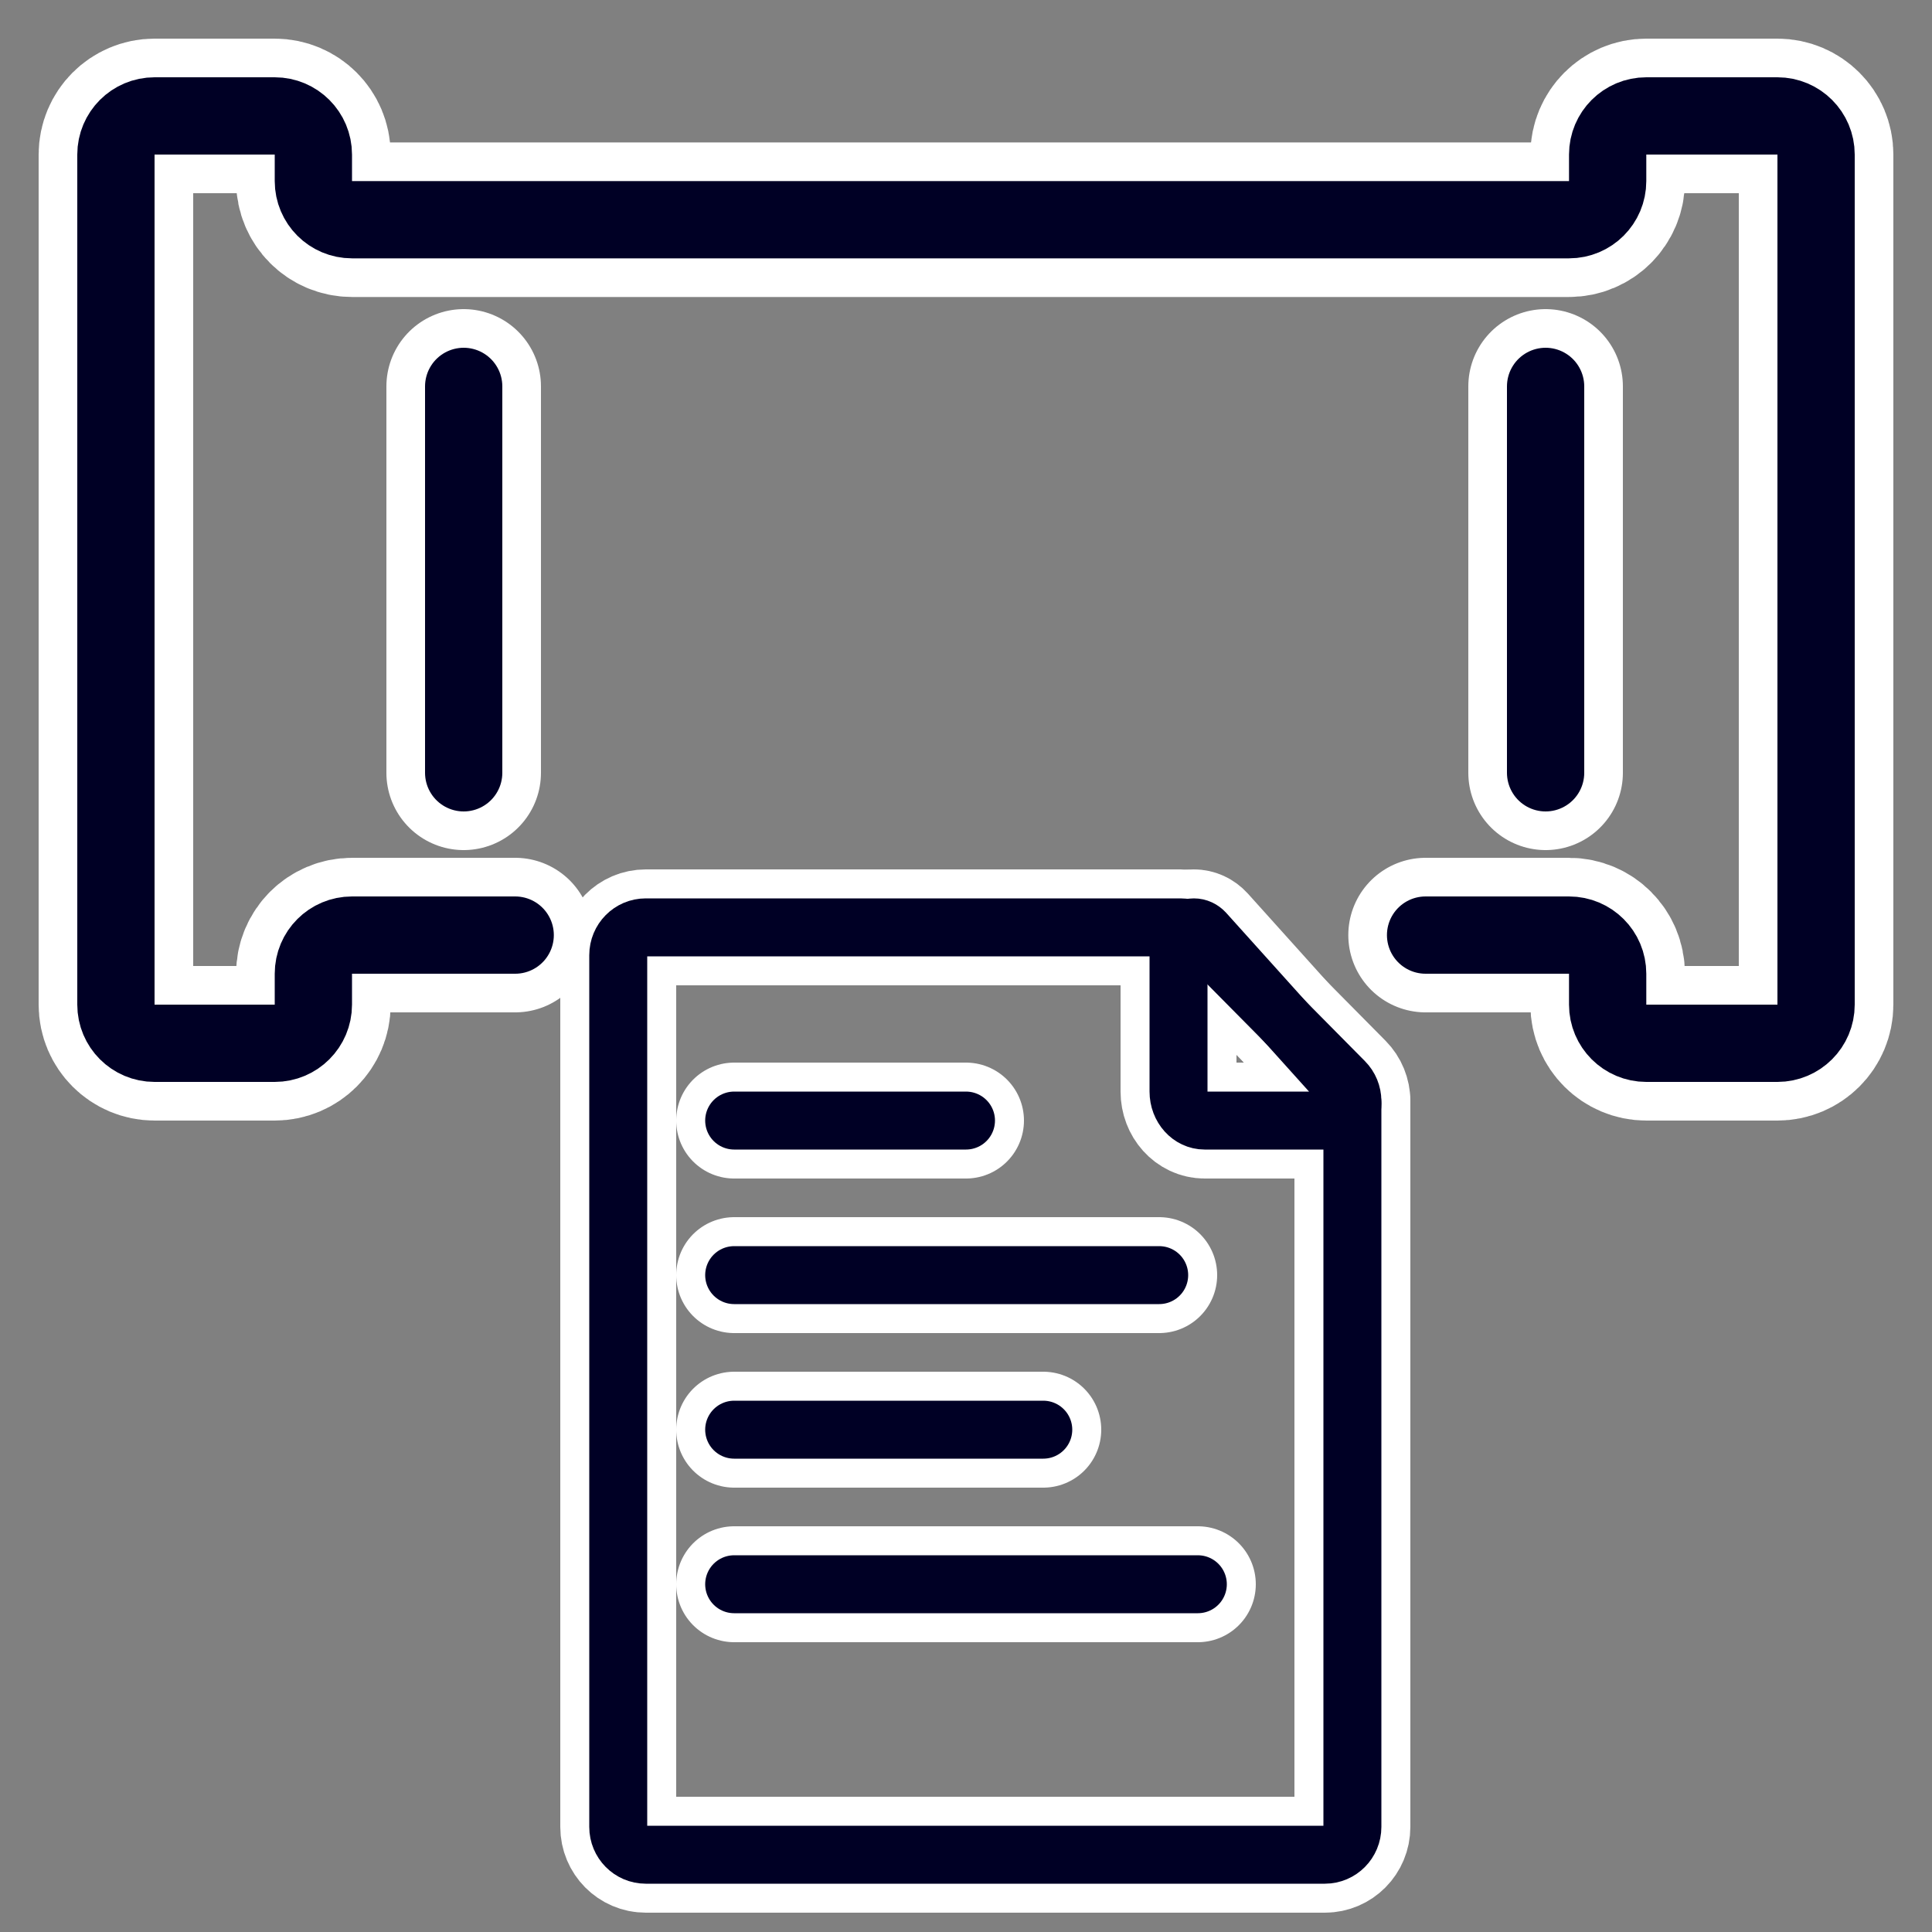 <svg width="50" height="50" viewBox="0 0 50 50" fill="none" xmlns="http://www.w3.org/2000/svg">
<rect x="0" y="0" width="50" height="50" fill="#808080" stroke="none"/>
<path d="M13.333 24.2H9.11C8.557 24.2 8.11 24.648 8.11 25.2V26C8.11 26.552 7.662 27 7.11 27H4C3.448 27 3 26.552 3 26V4C3 3.448 3.448 3 4 3H7.11C7.662 3 8.11 3.448 8.11 4V4.686C8.11 5.238 8.557 5.686 9.11 5.686H40.606C41.159 5.686 41.606 5.238 41.606 4.686V4C41.606 3.448 42.054 3 42.606 3H46C46.552 3 47 3.448 47 4V26C47 26.552 46.552 27 46 27H42.606C42.054 27 41.606 26.552 41.606 26V25.2C41.606 24.648 41.159 24.2 40.606 24.2H36.894" stroke="white" stroke-width="4" stroke-linecap="round" stroke-linejoin="round"/>
<line x1="12" y1="10" x2="12" y2="20" stroke="white" stroke-width="4" stroke-linecap="round"/>
<line x1="40" y1="10" x2="40" y2="20" stroke="white" stroke-width="4" stroke-linecap="round"/>
<path d="M16 47.28V24.72C16 24.322 16.319 24 16.712 24H30.549C30.738 24 30.919 24.076 31.052 24.211L34.791 27.989C34.925 28.124 35 28.307 35 28.498V47.28C35 47.678 34.681 48 34.288 48H16.712C16.319 48 16 47.678 16 47.28Z" stroke="white" stroke-width="3" stroke-linecap="round" stroke-linejoin="round"/>
<path d="M30.5 28.25V24.442C30.5 24.198 30.678 24 30.898 24C31.003 24 31.104 24.047 31.179 24.129L34.883 28.246C34.958 28.328 35 28.441 35 28.558C35 28.802 34.822 29 34.602 29H31.175C30.802 29 30.5 28.664 30.5 28.25Z" stroke="white" stroke-width="3" stroke-linecap="round" stroke-linejoin="round"/>
<path d="M19 29H25" stroke="white" stroke-width="3" stroke-linecap="round" stroke-linejoin="round"/>
<path d="M19 37H27" stroke="white" stroke-width="3" stroke-linecap="round" stroke-linejoin="round"/>
<path d="M19 41H31" stroke="white" stroke-width="3" stroke-linecap="round" stroke-linejoin="round"/>
<path d="M19 33H30" stroke="white" stroke-width="3" stroke-linecap="round" stroke-linejoin="round"/>
<path d="M13.333 24.2H9.11C8.557 24.2 8.11 24.648 8.11 25.2V26C8.11 26.552 7.662 27 7.11 27H4C3.448 27 3 26.552 3 26V4C3 3.448 3.448 3 4 3H7.11C7.662 3 8.11 3.448 8.11 4V4.686C8.11 5.238 8.557 5.686 9.11 5.686H40.606C41.159 5.686 41.606 5.238 41.606 4.686V4C41.606 3.448 42.054 3 42.606 3H46C46.552 3 47 3.448 47 4V26C47 26.552 46.552 27 46 27H42.606C42.054 27 41.606 26.552 41.606 26V25.2C41.606 24.648 41.159 24.2 40.606 24.2H36.894" stroke="#000025" stroke-width="2" stroke-linecap="round" stroke-linejoin="round"/>
<line x1="12" y1="10" x2="12" y2="20" stroke="#000025" stroke-width="2" stroke-linecap="round"/>
<line x1="40" y1="10" x2="40" y2="20" stroke="#000025" stroke-width="2" stroke-linecap="round"/>
<path d="M16 47.28V24.72C16 24.322 16.319 24 16.712 24H30.549C30.738 24 30.919 24.076 31.052 24.211L34.791 27.989C34.925 28.124 35 28.307 35 28.498V47.28C35 47.678 34.681 48 34.288 48H16.712C16.319 48 16 47.678 16 47.28Z" stroke="#000025" stroke-width="1.5" stroke-linecap="round" stroke-linejoin="round"/>
<path d="M30.5 28.25V24.442C30.5 24.198 30.678 24 30.898 24C31.003 24 31.104 24.047 31.179 24.129L34.883 28.246C34.958 28.328 35 28.441 35 28.558C35 28.802 34.822 29 34.602 29H31.175C30.802 29 30.5 28.664 30.5 28.25Z" stroke="#000025" stroke-width="1.5" stroke-linecap="round" stroke-linejoin="round"/>
<path d="M19 29H25" stroke="#000025" stroke-width="1.5" stroke-linecap="round" stroke-linejoin="round"/>
<path d="M19 37H27" stroke="#000025" stroke-width="1.5" stroke-linecap="round" stroke-linejoin="round"/>
<path d="M19 41H31" stroke="#000025" stroke-width="1.5" stroke-linecap="round" stroke-linejoin="round"/>
<path d="M19 33H30" stroke="#000025" stroke-width="1.5" stroke-linecap="round" stroke-linejoin="round"/>
</svg>
